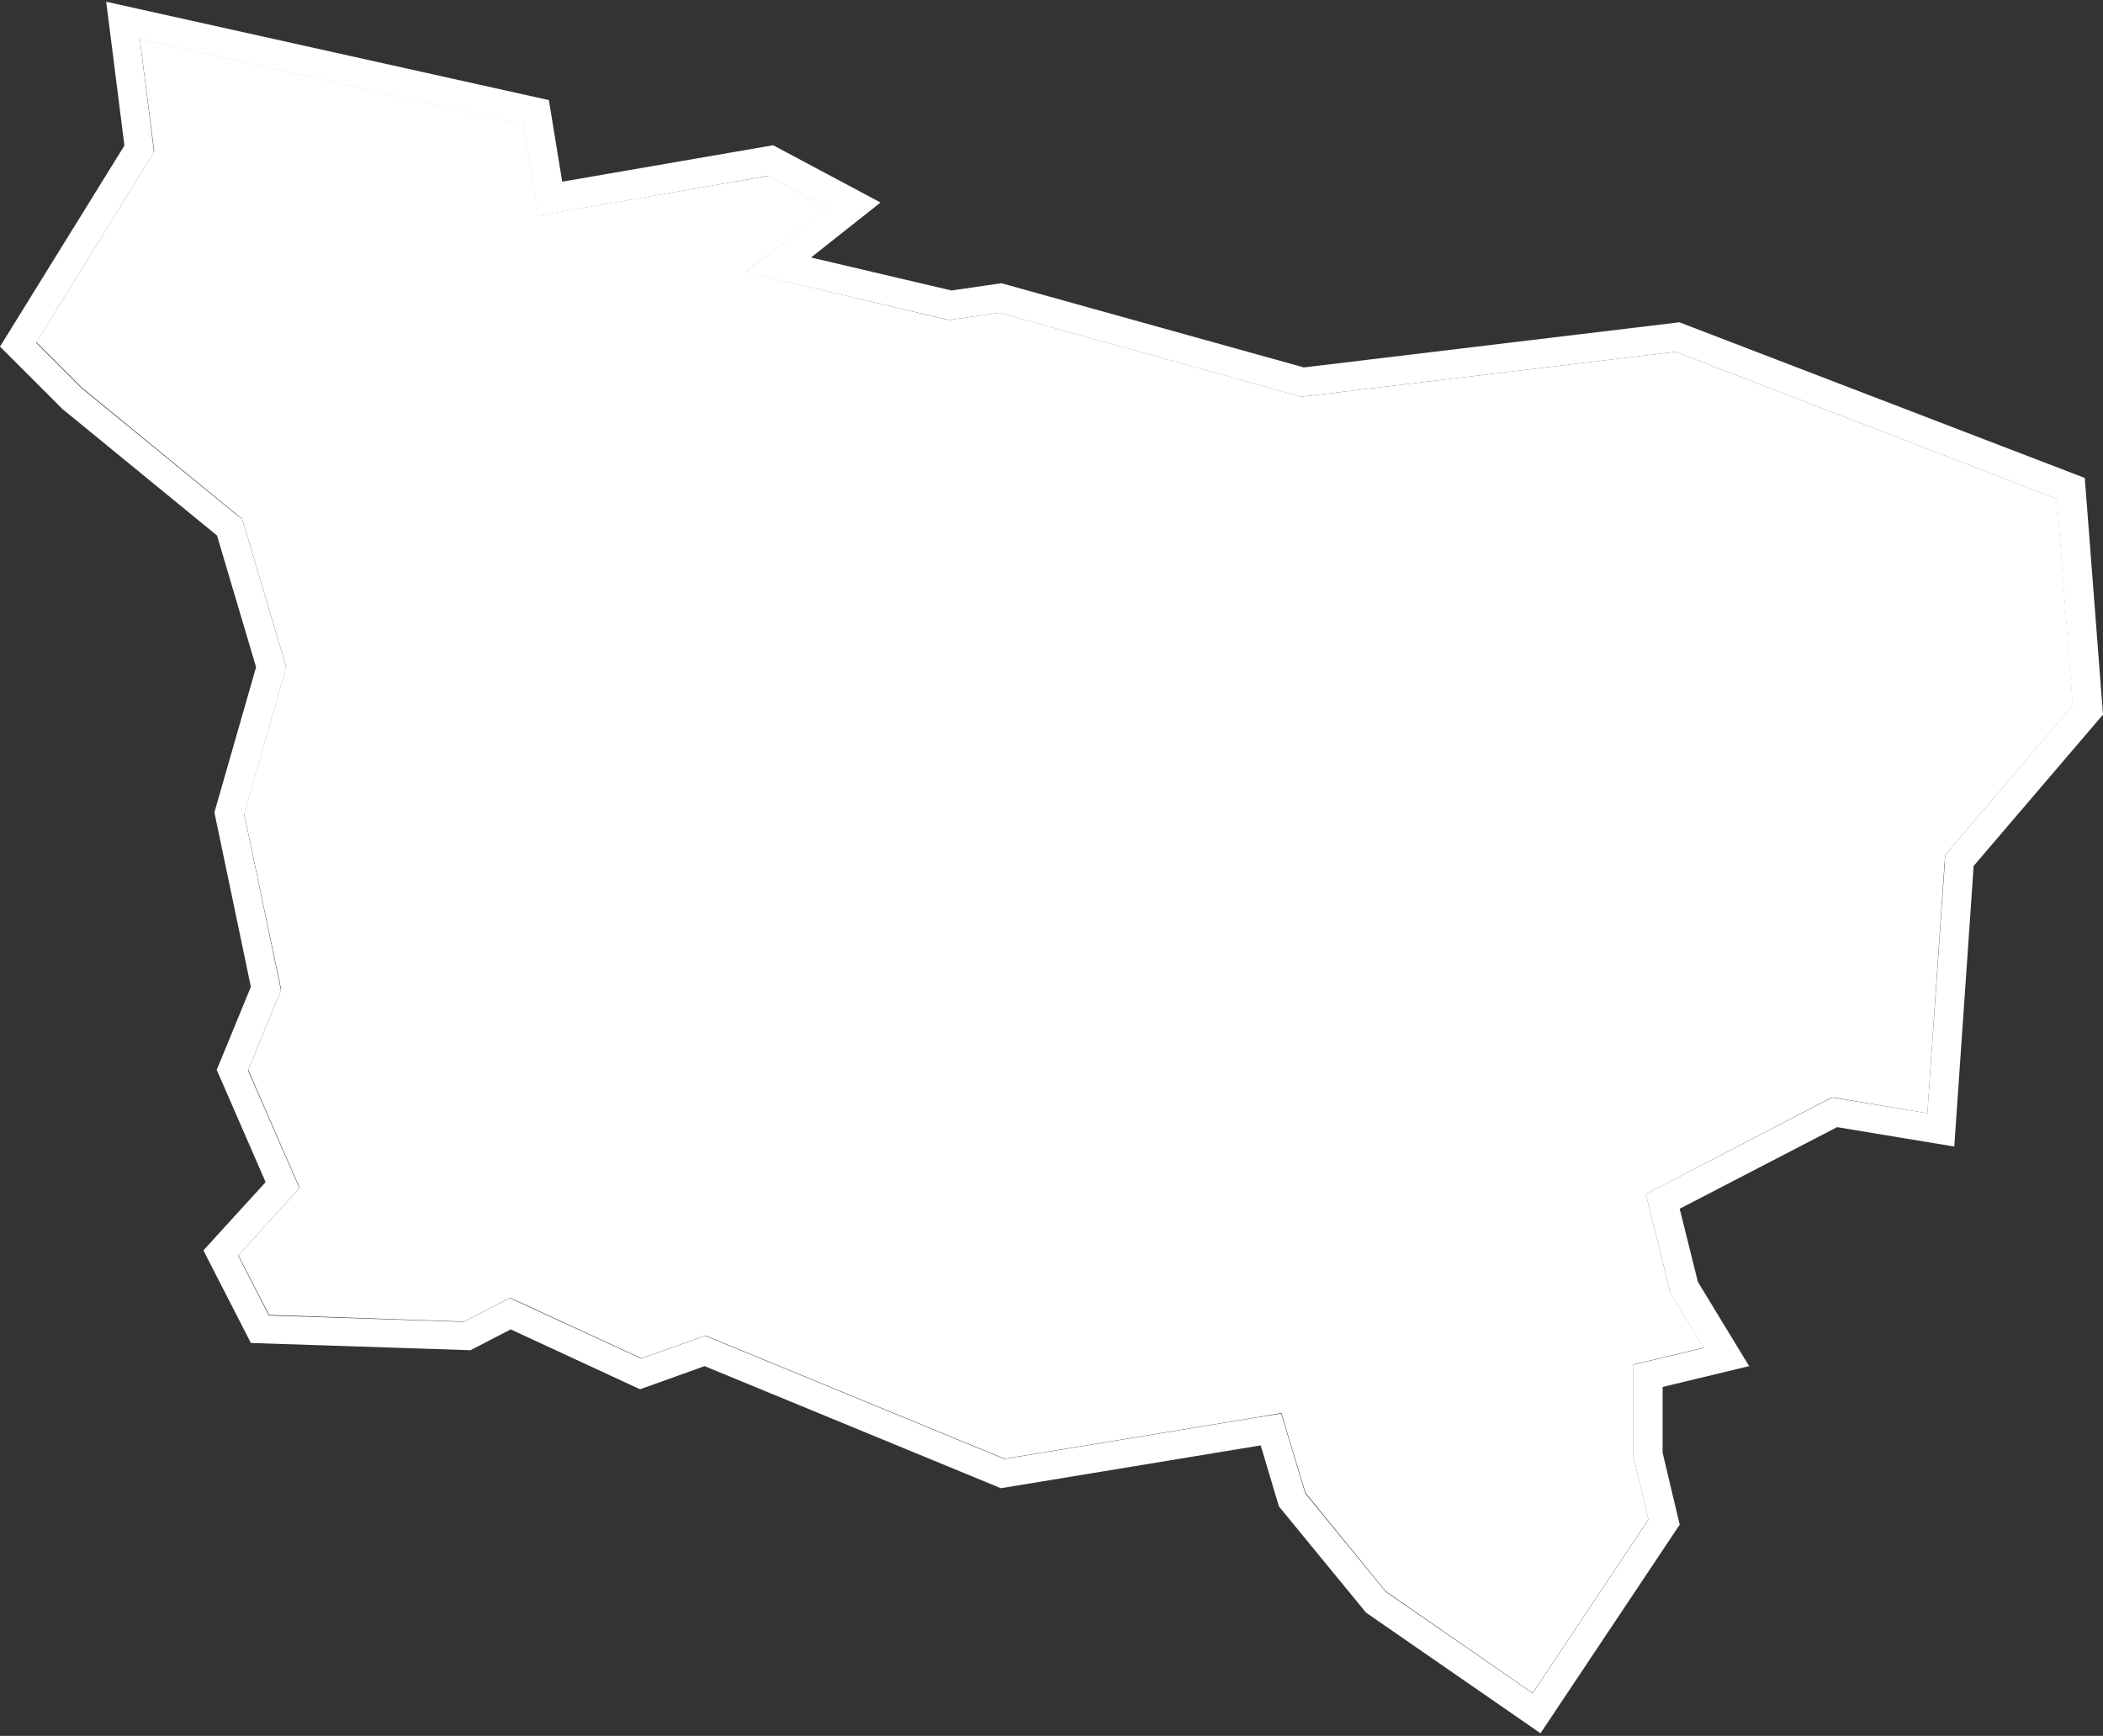 <?xml version="1.0" encoding="utf-8"?>
<!-- Generator: Adobe Illustrator 18.1.1, SVG Export Plug-In . SVG Version: 6.00 Build 0)  -->
<svg version="1.1" id="Calque_1" xmlns="http://www.w3.org/2000/svg" xmlns:xlink="http://www.w3.org/1999/xlink" x="0px" y="0px"
	 viewBox="0 0 726.8 600" enable-background="new 0 0 726.8 600" xml:space="preserve">
<rect x="0" y="0" width="726.8" height="600" fill="#333333" stroke="none"/>
<polygon fill="#FFFFFF" points="579.1,121.6 451.8,136.9 449.8,137.1 447.9,136.6 345.4,108.1 330.2,110.3 328.3,110.6 326.5,110.3 
	278,98.8 257.8,94 274.1,81.3 286.1,71.8 265.5,60.8 196,72.8 186,74.5 184.4,64.5 180.9,42.9 48.3,13.4 52.9,49 53.3,52.5 
	51.4,55.5 12.6,118.3 28.2,133.9 81.3,177.4 83.7,179.4 84.6,182.3 98.1,227.8 98.9,230.6 98.1,233.4 84.4,281.3 96.6,339.2 
	97.2,342.2 96,345 85.8,369.8 101,404.7 103.6,410.6 99.2,415.4 82.4,433.9 93,454.5 160.4,456.8 172,450.8 176.3,448.6 
	180.8,450.6 221.7,469.5 240.2,462.9 243.8,461.6 247.4,463.1 347.2,504.2 434.2,489.9 442.9,488.4 445.4,496.9 451.2,516 
	478.9,550 529.7,585.2 569.7,525.2 564.8,504.6 564.5,503.4 564.5,502.3 564.5,479.5 564.5,471.6 572.2,469.8 588.8,465.8 
	578.2,448.4 577.4,447.1 577,445.7 570.7,420.4 568.8,412.7 575.8,409.1 630.2,380.8 633.1,379.3 636.4,379.8 666.1,384.8 
	672,298.8 672.3,295.5 674.4,293 716.4,243.8 710.9,172.4 "/>
<path fill="#FFFFFF" d="M580.4,111.4L450.6,127L346.1,97.9l-17.3,2.5L280.3,89l24-19l-37.1-19.8l-72.9,12.6l-4.6-28.2L36.7,0.6
	L43,50.3L0,119.8l21.5,21.5L75,185.1l13.5,45.5l-14.4,50.2l12.6,60.3l-11.8,28.7l16.9,38.8l-21.5,23.6l16.4,32l75.9,2.5l13.9-7.2
	l44.7,20.7l22.3-8l102.4,42.2l89.8-14.8l6.3,21.1l30.1,36.7l60.3,41.7l48.1-72.1l-5.9-24.9v-22.7l29.9-7.2l-17.7-29.1l-6.3-25.3
	l54.4-28.2l40.5,6.7l6.7-97l44.7-52.3l-6.3-81.8L580.4,111.4z M674.4,293l-2.1,2.5l-0.2,3.3l-6,86l-29.6-4.9l-3.3-0.5l-3,1.5
	l-54.4,28.2l-7,3.6l1.9,7.7l6.3,25.3l0.4,1.5l0.8,1.3l10.6,17.4l-16.6,4l-7.7,1.8v7.9v22.8v1.2l0.3,1.1l4.9,20.6l-40,60l-50.8-35.1
	l-27.8-34l-5.8-19.2l-2.5-8.4l-8.7,1.4l-87,14.3l-99.8-41.1l-3.6-1.5l-3.6,1.3l-18.5,6.6l-41-18.9l-4.4-2l-4.3,2.2l-11.6,6
	l-67.4-2.2L82.3,434l16.8-18.5l4.4-4.8l-2.6-5.9L85.7,370l10.2-24.8l1.2-2.8l-0.6-3l-12.1-57.9l13.7-48l0.8-2.8l-0.8-2.8l-13.5-45.5
	l-0.9-2.9l-2.4-1.9l-53.2-43.5l-15.6-15.6l38.8-62.8l1.9-3l-0.4-3.5l-4.5-35.7L180.8,43l3.5,21.6l1.6,10l9.9-1.7l69.5-12.1l20.6,11
	l-12,9.5l-16.3,12.8l20.2,4.7l48.5,11.4l1.9,0.4l1.9-0.3l15.2-2.2l102.5,28.5l1.9,0.5l2-0.2l127.4-15.3l131.7,50.8l5.5,71.4
	L674.4,293z"/>
</svg>
